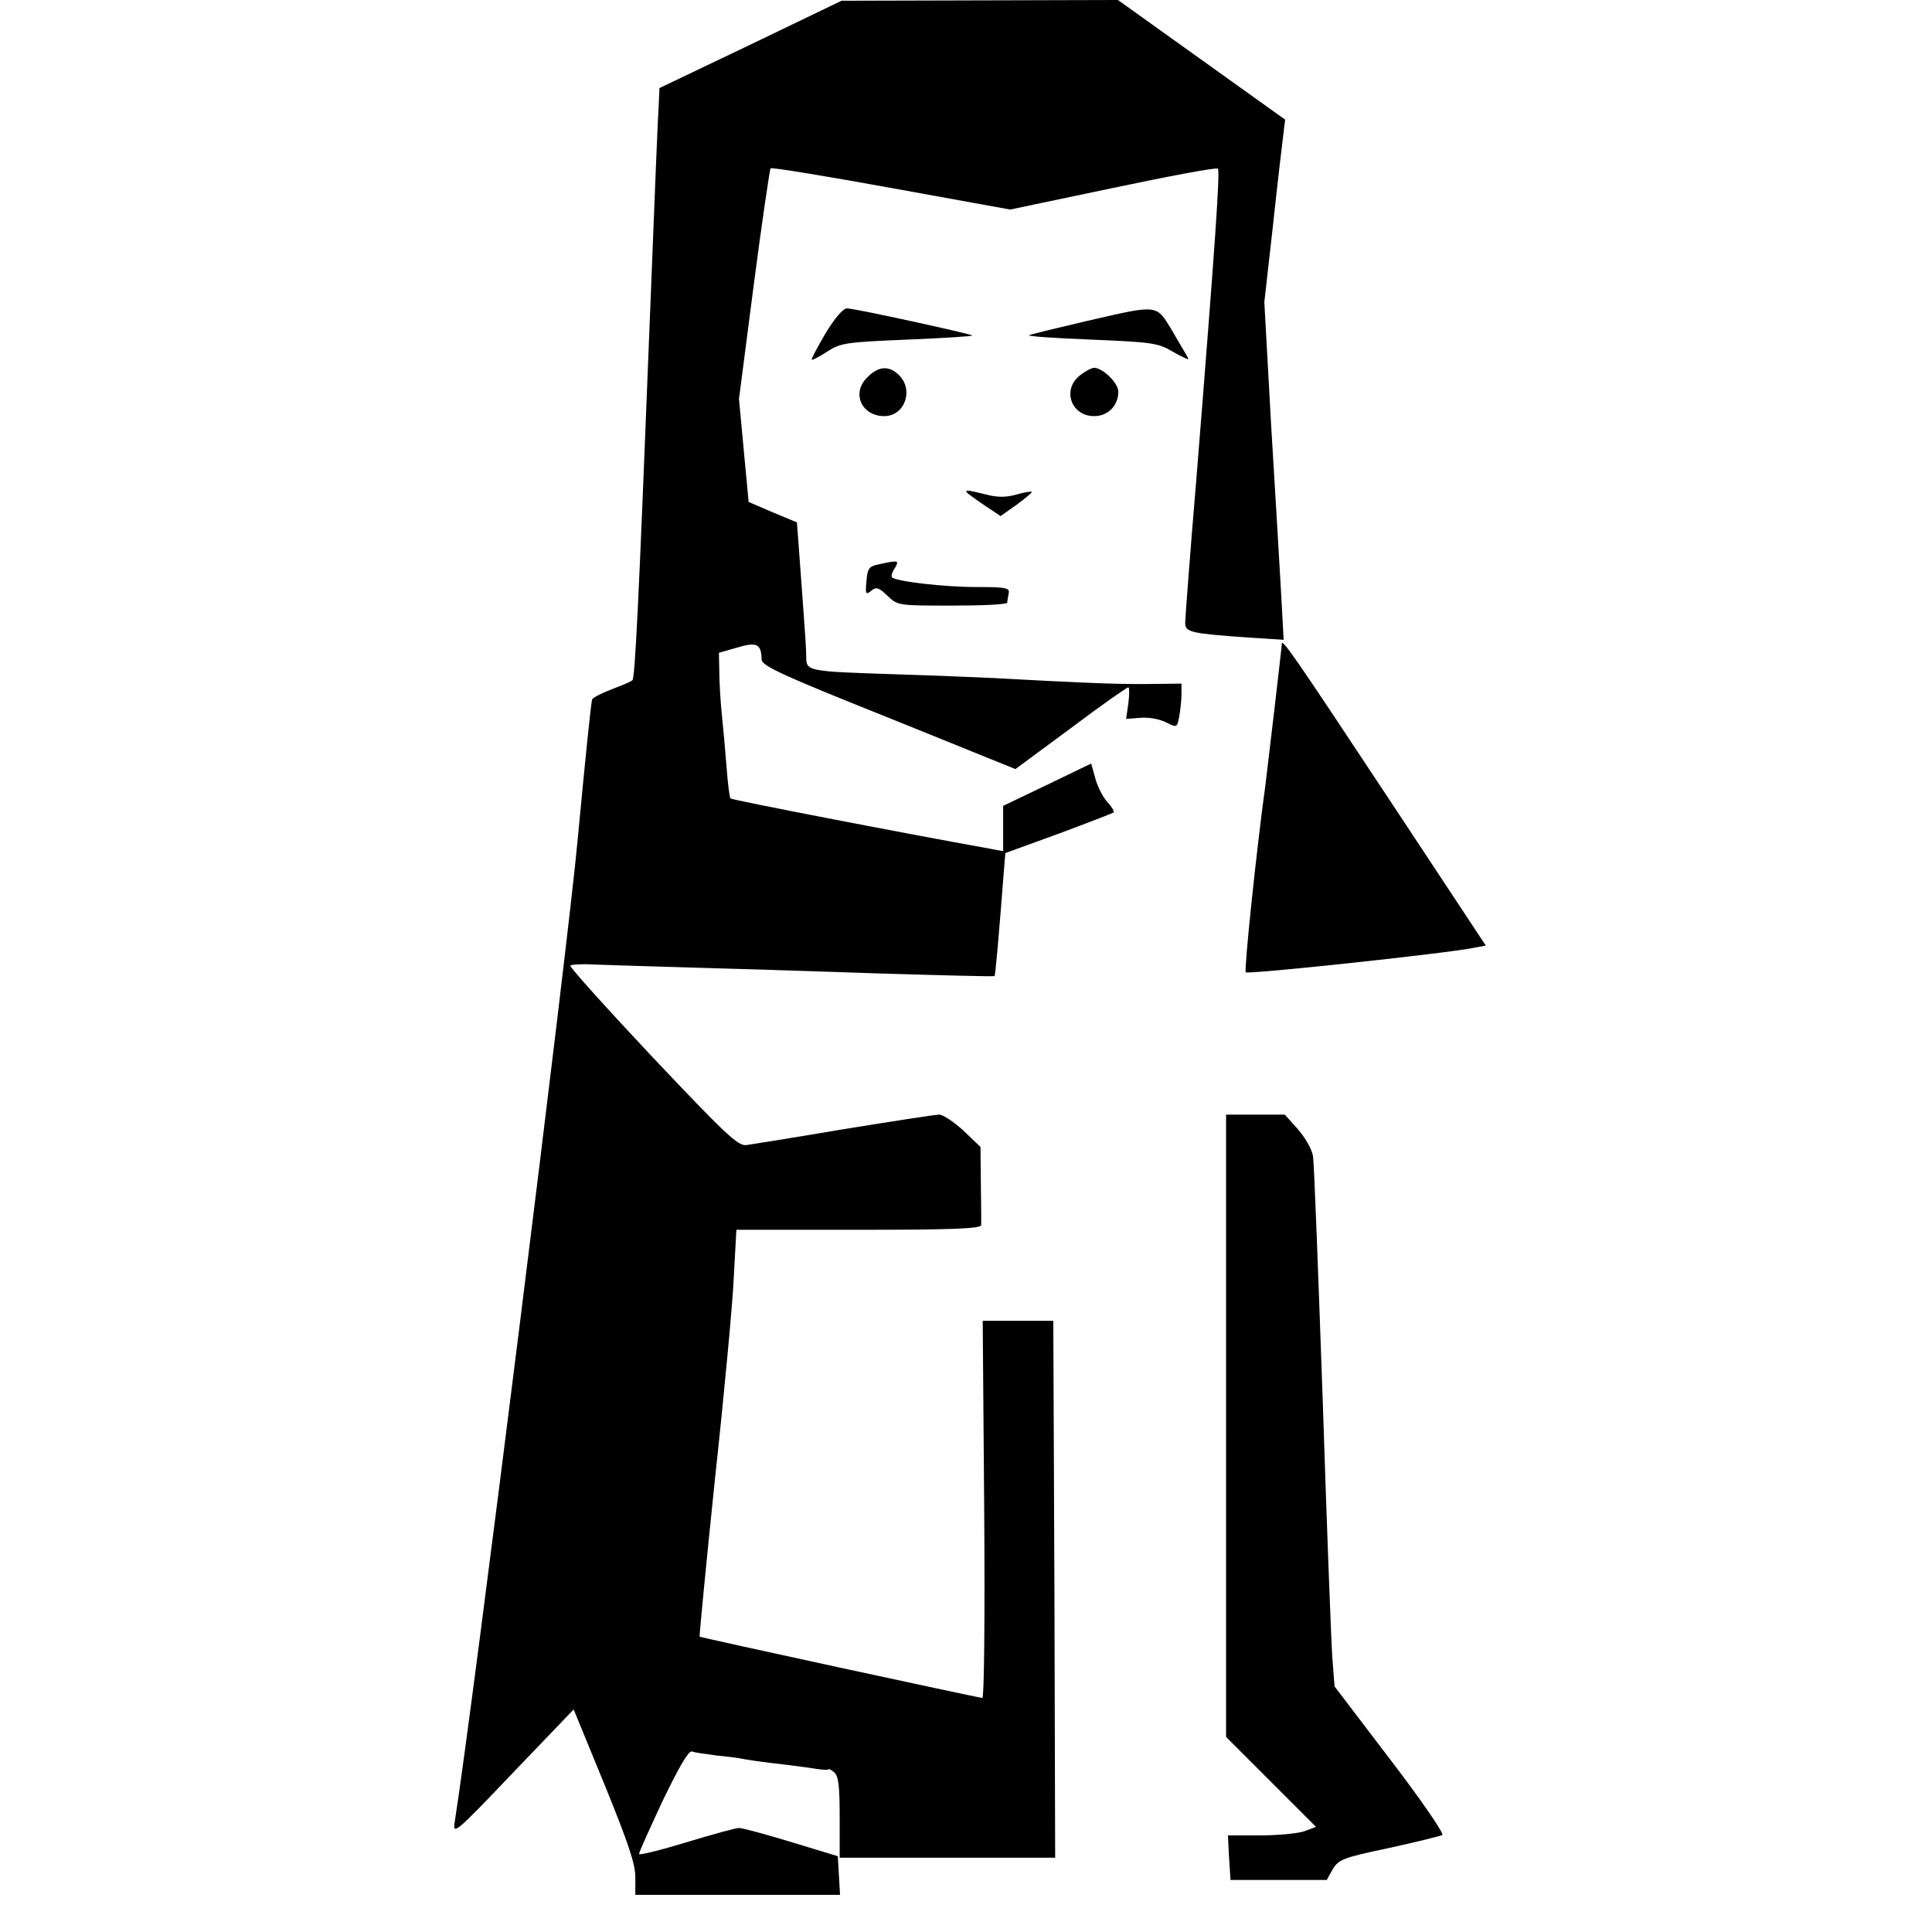 <?xml version="1.0" standalone="no"?>
<!DOCTYPE svg PUBLIC "-//W3C//DTD SVG 20010904//EN"
 "http://www.w3.org/TR/2001/REC-SVG-20010904/DTD/svg10.dtd">
<svg version="1.0" xmlns="http://www.w3.org/2000/svg"
 width="48" height="48" viewBox="0 0 520 520"
 preserveAspectRatio="xMidYMid meet">

<g transform="translate(0,520) scale(0.1,-0.1)"
fill="#000000" stroke="none">
<path d="M2020 5080 l-245 -117 -2 -44 c-2 -24 -12 -273 -23 -554 -32 -818
-41 -990 -48 -996 -4 -4 -29 -14 -55 -24 -26 -10 -50 -22 -53 -27 -3 -4 -20
-174 -39 -376 -26 -286 -283 -2342 -331 -2645 -6 -37 0 -33 157 132 l163 170
83 -202 c63 -155 83 -213 83 -249 l0 -48 276 0 275 0 -3 52 -3 52 -125 38
c-69 21 -132 38 -141 38 -9 0 -74 -18 -143 -39 -69 -21 -126 -35 -126 -31 0 5
29 69 64 144 43 89 69 134 78 132 7 -3 37 -7 67 -11 30 -3 64 -7 75 -10 12 -2
44 -7 71 -10 28 -3 74 -9 103 -13 28 -5 52 -7 52 -4 0 2 7 -1 15 -8 12 -10 15
-37 15 -121 l0 -109 290 0 290 0 -2 723 -3 722 -95 0 -95 0 4 -507 c2 -294 0
-508 -5 -508 -9 0 -757 162 -761 165 -1 1 17 190 41 421 25 230 48 476 51 546
l7 128 329 0 c256 0 329 3 330 13 0 6 0 57 -1 111 l-1 99 -46 44 c-25 23 -55
43 -65 43 -11 0 -126 -18 -256 -39 -130 -22 -249 -41 -263 -43 -23 -3 -57 30
-252 236 -124 132 -224 243 -222 247 3 3 31 5 62 3 32 -1 148 -5 258 -8 110
-3 339 -10 509 -16 170 -5 311 -9 313 -7 2 3 11 100 26 296 l3 35 143 52 c78
29 145 55 148 57 3 3 -5 16 -17 29 -12 13 -26 41 -32 63 l-11 40 -118 -57
-119 -57 0 -61 0 -61 -37 7 c-229 41 -694 131 -697 135 -2 2 -7 38 -10 79 -3
41 -9 107 -13 145 -4 39 -7 92 -7 119 l-1 49 49 14 c53 16 65 10 66 -32 0 -17
54 -42 342 -157 l341 -138 149 110 c81 61 151 110 155 110 3 0 3 -19 0 -43
l-6 -42 38 3 c22 2 51 -3 69 -12 30 -15 30 -15 36 16 3 17 6 43 6 59 l0 29
-92 -1 c-85 -1 -194 4 -413 16 -44 2 -161 7 -260 10 -244 8 -245 8 -245 48 0
18 -3 64 -6 102 -3 39 -8 113 -12 165 l-7 94 -65 27 -65 28 -13 138 -13 139
40 309 c22 169 43 310 45 312 3 3 149 -21 325 -53 l320 -58 276 58 c152 32
279 56 283 52 6 -7 -6 -188 -58 -836 -17 -201 -30 -375 -30 -387 0 -25 17 -28
170 -39 l95 -6 -7 128 c-4 71 -16 276 -27 455 l-18 326 23 204 c12 112 25 223
28 246 l5 41 -225 161 -225 161 -372 -1 -372 -1 -245 -118z"/>
<path d="M2222 4303 c-22 -38 -39 -69 -37 -71 2 -2 20 8 42 22 36 23 49 25
216 32 97 4 176 9 174 11 -6 5 -317 73 -337 73 -11 0 -33 -26 -58 -67z"/>
<path d="M2925 4336 c-77 -18 -147 -35 -155 -38 -8 -3 66 -8 165 -12 169 -7
182 -9 224 -34 25 -14 42 -22 39 -17 -2 6 -22 38 -42 73 -45 74 -35 73 -231
28z"/>
<path d="M2334 4184 c-43 -42 -15 -104 46 -104 55 0 80 70 40 110 -27 27 -56
25 -86 -6z"/>
<path d="M2906 4189 c-48 -38 -23 -109 39 -109 37 0 65 28 65 66 0 23 -42 64
-65 64 -7 0 -24 -9 -39 -21z"/>
<path d="M2606 3871 c5 -4 27 -20 48 -34 l39 -26 44 31 c23 17 42 33 40 34 -2
2 -20 -1 -41 -7 -28 -8 -51 -8 -82 0 -52 13 -61 14 -48 2z"/>
<path d="M2365 3681 c-26 -5 -30 -11 -33 -45 -3 -35 -2 -38 13 -26 13 11 20 9
43 -13 28 -27 30 -27 175 -27 81 0 147 3 148 8 0 4 2 15 4 25 3 15 -7 17 -88
17 -86 0 -215 15 -226 26 -3 3 0 14 7 24 13 22 11 23 -43 11z"/>
<path d="M3450 3467 c0 -8 -38 -332 -44 -379 -24 -173 -58 -500 -53 -505 7 -6
542 51 614 66 l32 6 -263 398 c-252 381 -286 430 -286 414z"/>
<path d="M3300 1363 l0 -838 121 -121 121 -121 -32 -12 c-18 -6 -72 -11 -119
-11 l-86 0 3 -60 4 -60 129 0 130 0 16 29 c16 26 27 31 151 57 73 16 138 32
144 35 5 4 -55 92 -140 203 l-150 197 -6 77 c-3 42 -15 356 -26 697 -12 341
-23 635 -26 653 -3 19 -21 50 -41 73 l-35 39 -79 0 -79 0 0 -837z"/>
</g>
</svg>

